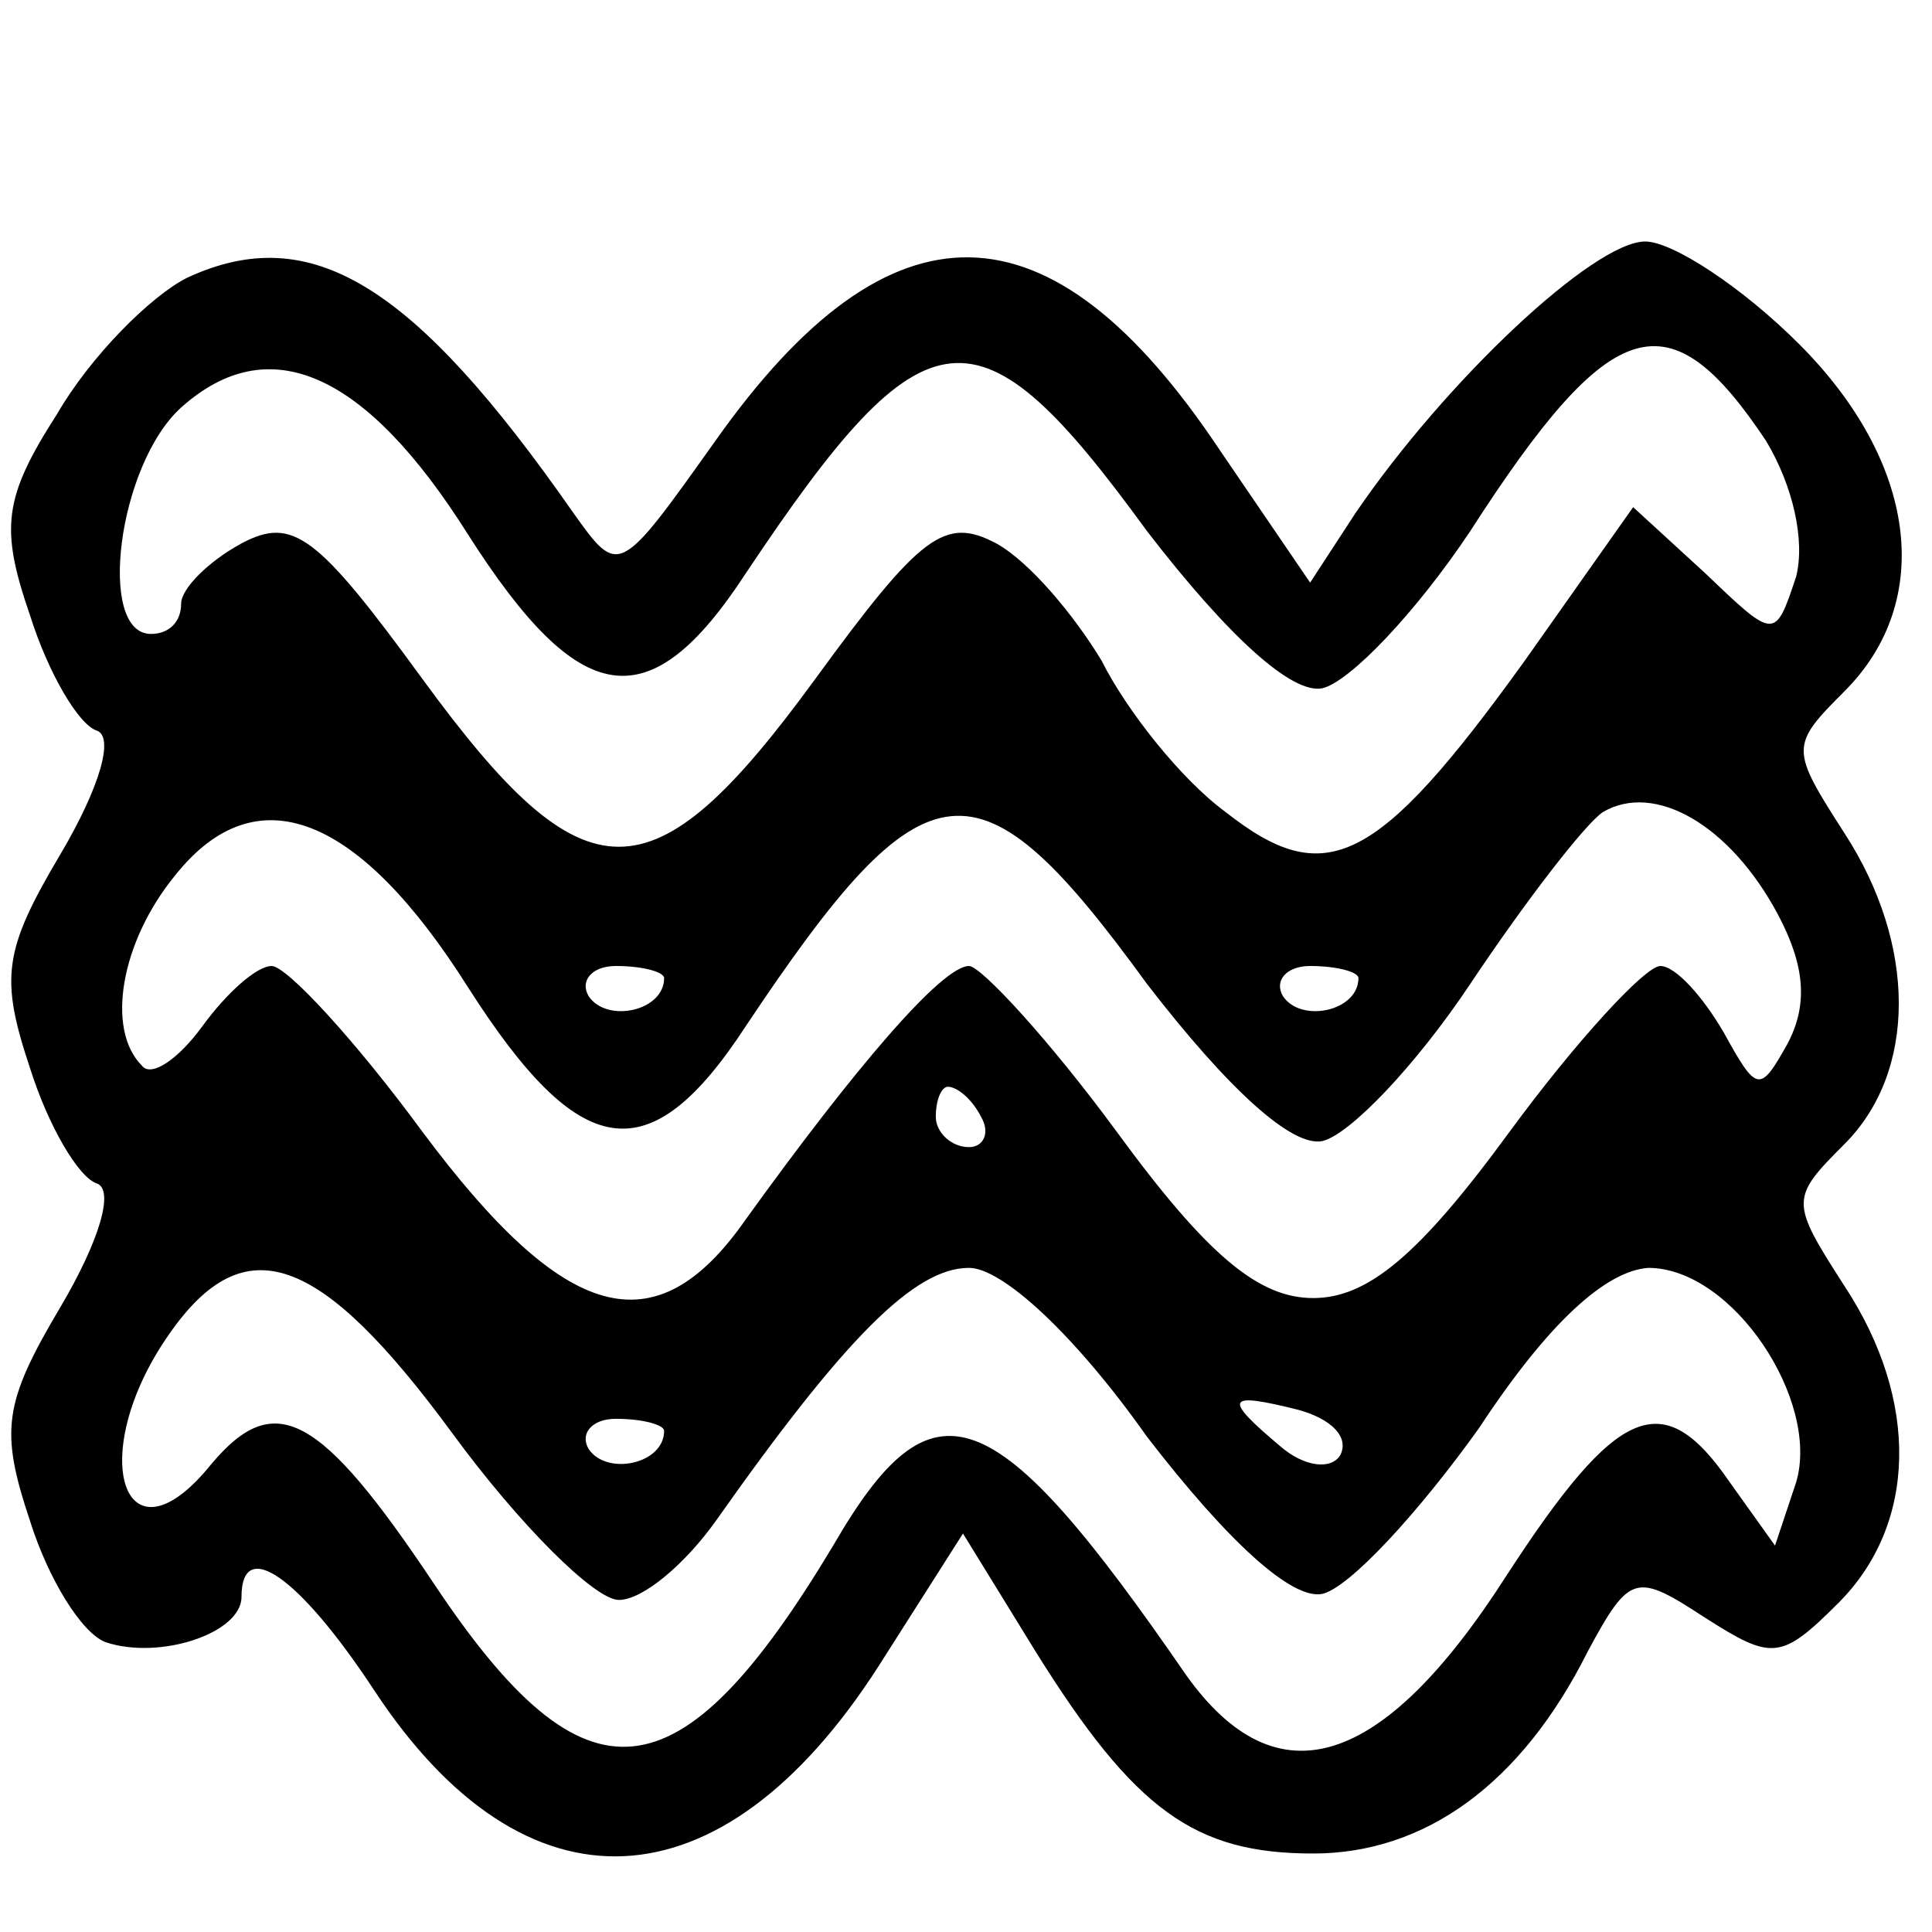 <?xml version="1.0" standalone="no"?>
<!DOCTYPE svg PUBLIC "-//W3C//DTD SVG 20010904//EN"
 "http://www.w3.org/TR/2001/REC-SVG-20010904/DTD/svg10.dtd">
<svg version="1.0" xmlns="http://www.w3.org/2000/svg"
 width="64pt" height="64pt" viewBox="0 0 64 64"
 preserveAspectRatio="xMidYMid meet">

<g transform="translate(0,64) scale(0.1,-0.1)"
fill="#000000" stroke="none">
<path d="M62 548 c-12 -6 -32 -26 -43 -45 -18 -28 -19 -38 -9 -67 6 -19 16
-36 22 -38 6 -2 1 -19 -12 -41 -19 -32 -20 -41 -10 -71 6 -19 16 -36 22 -38 6
-2 1 -19 -12 -41 -19 -32 -20 -41 -10 -71 6 -19 17 -37 25 -40 18 -6 45 3 45
15 0 20 19 7 44 -31 50 -76 115 -73 167 8 l28 44 24 -39 c33 -53 53 -67 92
-67 37 0 69 23 91 67 14 26 16 26 39 11 22 -14 25 -14 44 5 26 26 27 67 2 105
-18 28 -18 29 0 47 24 24 24 66 0 103 -18 28 -18 29 0 47 30 30 24 76 -15 115
-19 19 -42 34 -51 34 -17 0 -66 -46 -96 -90 l-15 -23 -30 44 c-56 84 -109 85
-167 3 -32 -45 -32 -45 -47 -24 -53 76 -87 97 -128 78z m523 -54 c9 -15 13
-33 10 -45 -7 -21 -7 -21 -30 1 l-24 22 -36 -51 c-49 -68 -66 -76 -99 -50 -15
11 -33 34 -41 50 -9 15 -24 33 -35 39 -17 9 -25 3 -60 -45 -54 -74 -76 -74
-130 0 -35 48 -43 54 -60 45 -11 -6 -20 -15 -20 -20 0 -6 -4 -10 -10 -10 -18
0 -11 56 10 75 29 26 61 12 95 -42 37 -58 60 -62 92 -13 60 90 77 91 133 14
27 -35 48 -54 58 -52 9 2 31 25 49 52 47 73 66 78 98 30z m4 -157 c9 -17 10
-30 3 -43 -9 -16 -10 -16 -21 4 -7 12 -16 22 -21 22 -5 0 -28 -25 -50 -55 -30
-41 -47 -55 -65 -55 -18 0 -35 14 -65 55 -22 30 -45 55 -49 55 -9 0 -38 -34
-74 -84 -30 -43 -60 -34 -107 29 -22 30 -45 55 -50 55 -5 0 -15 -9 -23 -20 -8
-11 -17 -17 -20 -13 -12 12 -7 41 11 63 27 34 61 20 97 -37 37 -58 60 -62 92
-13 60 90 77 91 133 14 27 -35 48 -54 58 -52 9 2 31 25 49 52 18 27 38 53 44
57 17 10 42 -4 58 -34z m-369 -21 c0 -11 -19 -15 -25 -6 -3 5 1 10 9 10 9 0
16 -2 16 -4z m230 0 c0 -11 -19 -15 -25 -6 -3 5 1 10 9 10 9 0 16 -2 16 -4z
m-125 -46 c3 -5 1 -10 -4 -10 -6 0 -11 5 -11 10 0 6 2 10 4 10 3 0 8 -4 11
-10z m-175 -105 c22 -30 47 -55 55 -55 8 0 22 12 32 26 43 61 66 84 84 84 11
0 35 -22 59 -56 27 -35 48 -54 58 -52 9 2 32 27 52 55 23 35 42 52 56 53 28 0
57 -44 49 -71 l-7 -21 -15 21 c-22 32 -37 26 -74 -31 -41 -64 -76 -75 -106
-33 -64 93 -84 100 -117 43 -51 -85 -82 -88 -132 -13 -38 57 -53 65 -74 40
-29 -36 -42 3 -14 43 25 36 50 27 94 -33z m294 -7 c-3 -5 -12 -4 -20 3 -19 16
-18 18 6 12 11 -3 17 -9 14 -15z m-224 8 c0 -11 -19 -15 -25 -6 -3 5 1 10 9
10 9 0 16 -2 16 -4z"/>
</g>
</svg>
